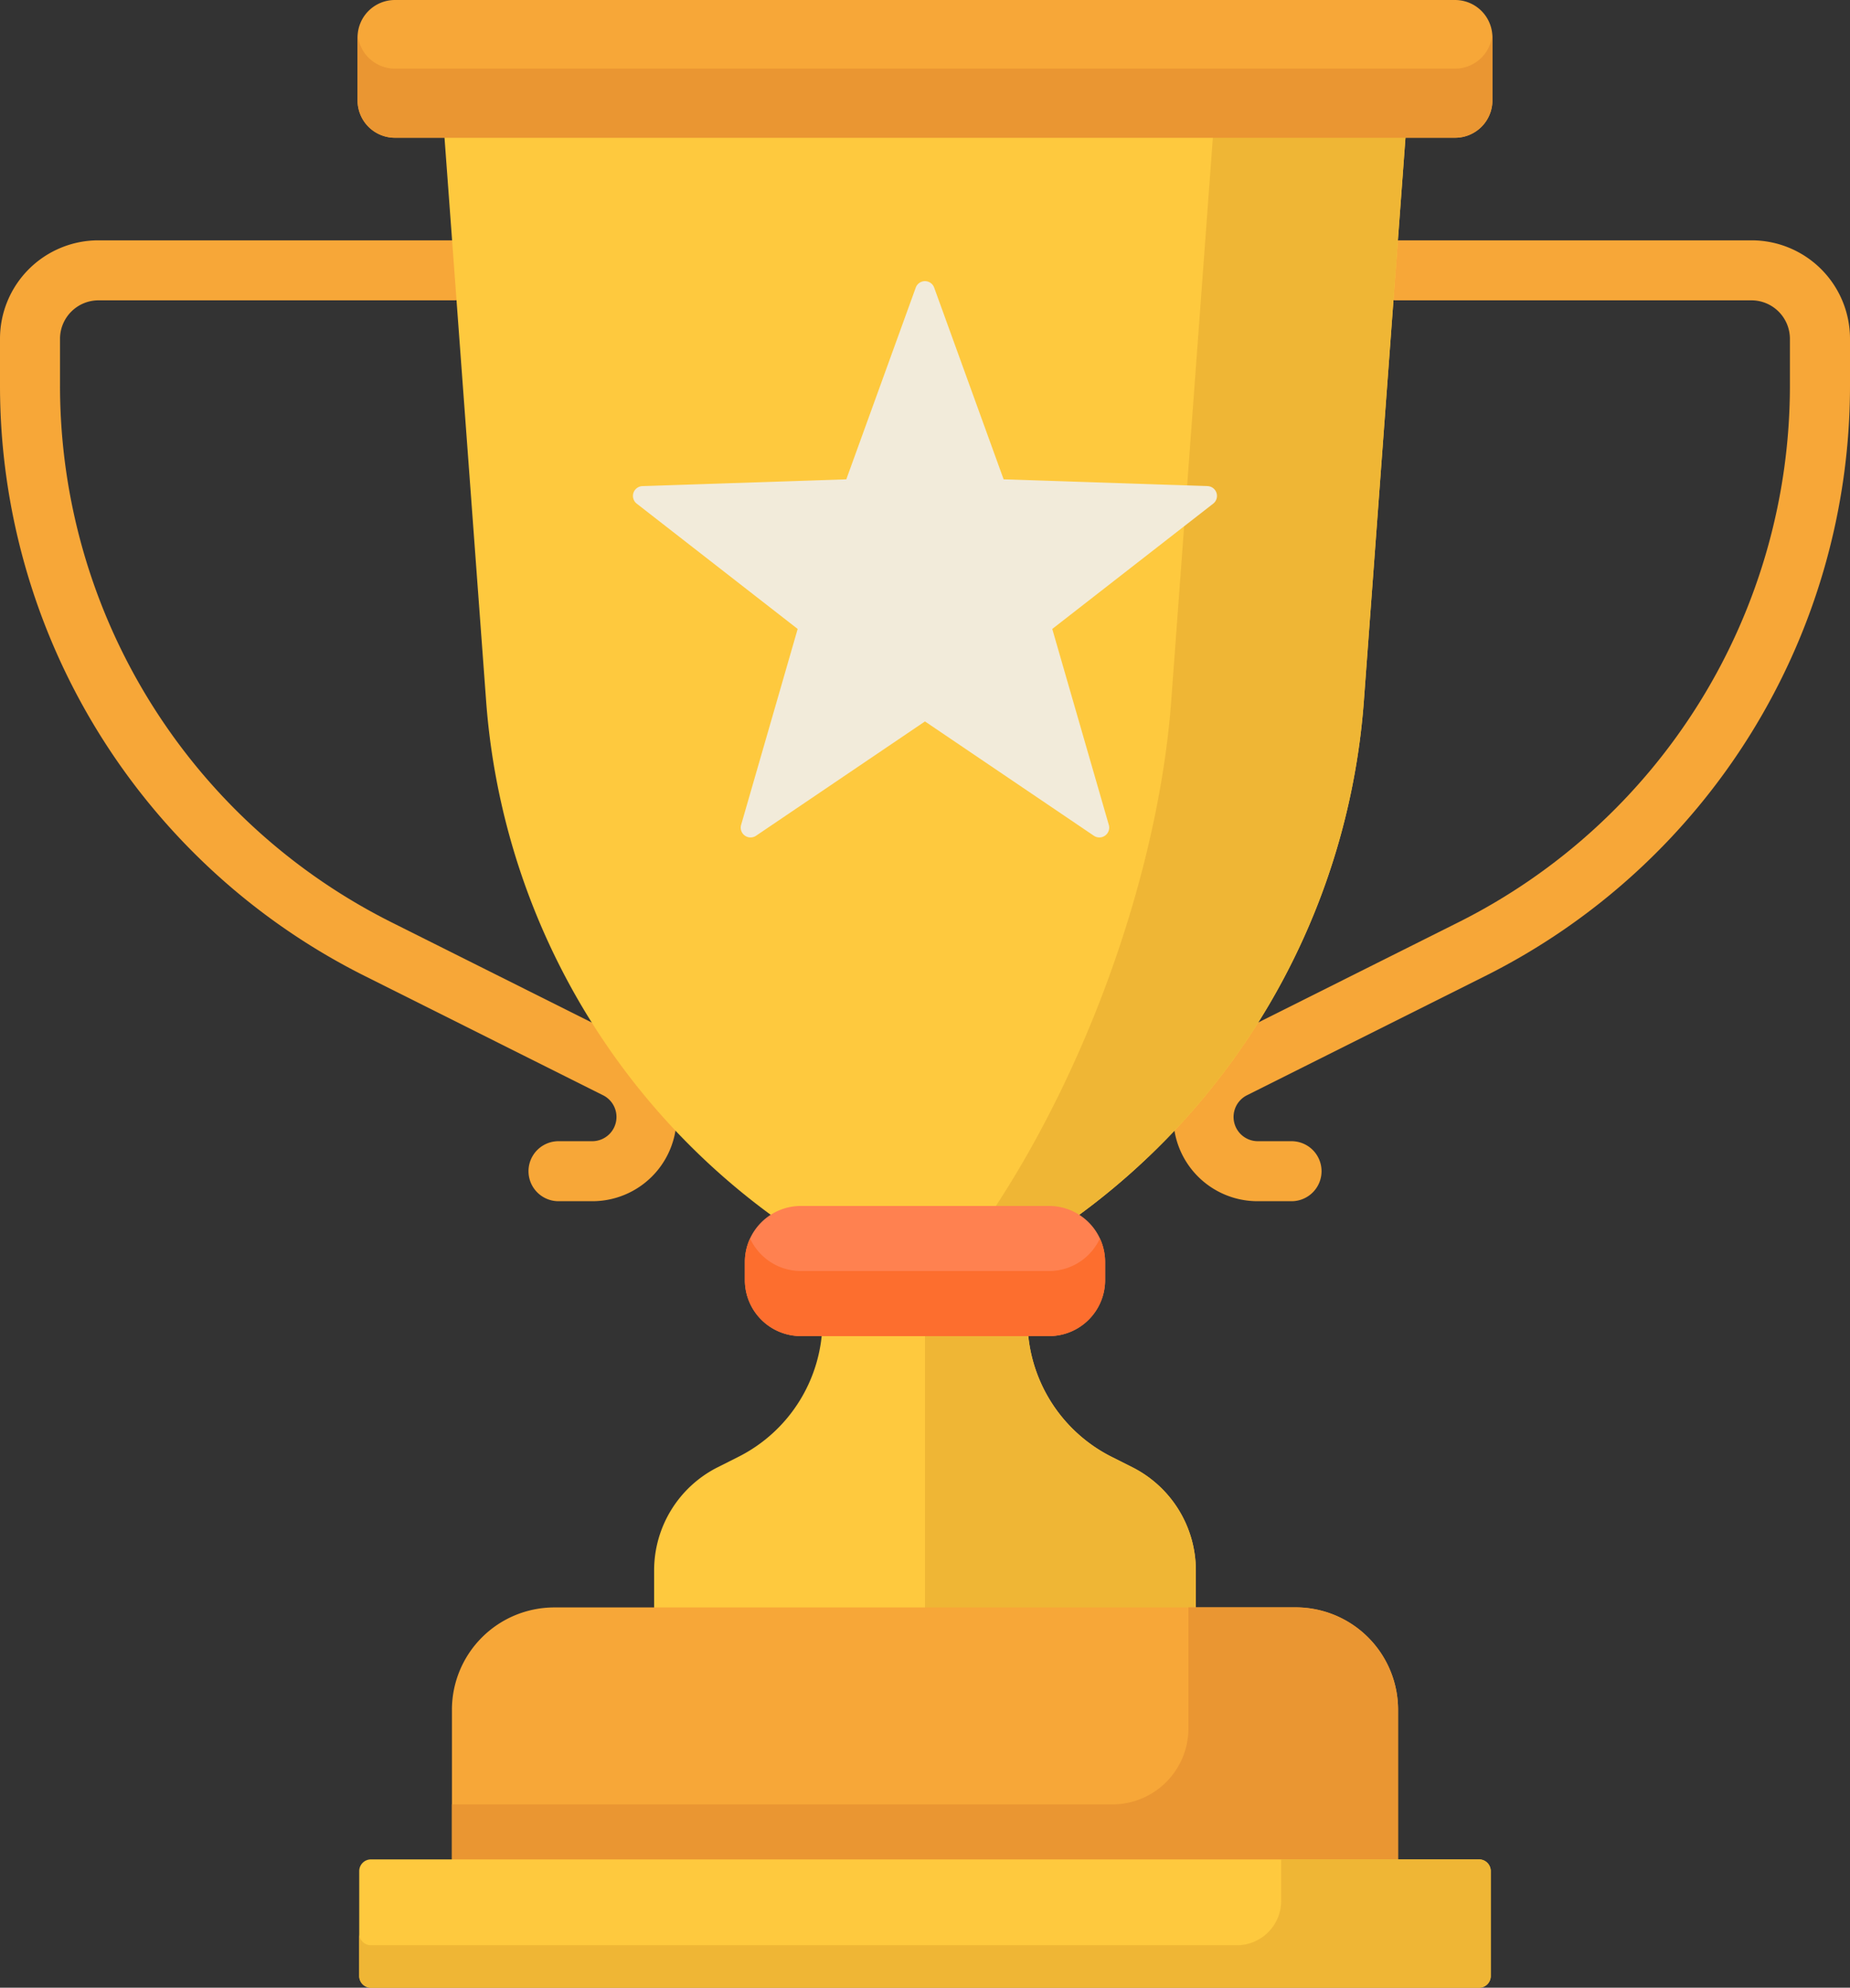<svg xmlns="http://www.w3.org/2000/svg" id="trophy" width="76.877" height="82.615" viewBox="0 0 76.877 82.615"><rect x="0" y="0" width="76.877" height="82.615" fill="#333333" stroke="none"/><g id="Group_1806" data-name="Group 1806" transform="translate(0 9.989)"><path id="Path_6728" data-name="Path 6728" d="M42.391,101.845h-1.4a1.247,1.247,0,1,1,0-2.494h1.4a1.008,1.008,0,0,0,.451-1.91l-9.9-4.956A27.438,27.438,0,0,1,17.782,67.948V65.995a4.091,4.091,0,0,1,4.087-4.087H36.646a1.247,1.247,0,1,1,0,2.494H21.869a1.6,1.6,0,0,0-1.593,1.593v1.953a24.945,24.945,0,0,0,13.78,22.307l9.9,4.956a3.5,3.5,0,0,1-1.567,6.634Z" transform="translate(-17.782 -61.908)" fill="#f7a738"></path><path id="Path_6729" data-name="Path 6729" d="M324.9,101.845h-1.4a3.5,3.5,0,0,1-1.567-6.634l9.9-4.956a24.945,24.945,0,0,0,13.78-22.307V65.995a1.6,1.6,0,0,0-1.593-1.593H329.246a1.247,1.247,0,1,1,0-2.494h14.777a4.091,4.091,0,0,1,4.087,4.087v1.953a27.438,27.438,0,0,1-15.158,24.537l-9.9,4.956a1.008,1.008,0,0,0,.451,1.91h1.4a1.247,1.247,0,1,1,0,2.494Z" transform="translate(-271.233 -61.908)" fill="#f7a738"></path></g><path id="Path_6730" data-name="Path 6730" d="M201.763,311.913v-5.425h-8.519v5.425a6.35,6.35,0,0,1-3.5,5.674l-.856.431a4.8,4.8,0,0,0-2.641,4.284v6.351h22.51V322.3a4.8,4.8,0,0,0-2.641-4.284l-.856-.431A6.35,6.35,0,0,1,201.763,311.913Z" transform="translate(-159.065 -257.034)" fill="#fec93e"></path><path id="Path_6731" data-name="Path 6731" d="M264.613,318.017l-.856-.431a6.35,6.35,0,0,1-3.5-5.674v-5.425H256v22.165h11.255V322.3A4.8,4.8,0,0,0,264.613,318.017Z" transform="translate(-217.561 -257.034)" fill="#efb635"></path><path id="Path_6732" data-name="Path 6732" d="M151.313,71.439h0a29.148,29.148,0,0,1-18.237-24.913l-1.905-25.793h40.284L169.55,46.526A29.148,29.148,0,0,1,151.313,71.439Z" transform="translate(-112.875 -17.388)" fill="#fec93e"></path><path id="Path_6733" data-name="Path 6733" d="M268.106,20.733,266.2,46.526c-.586,7.93-4.362,18.186-10.237,24.91l.006,0h0a29.148,29.148,0,0,0,18.237-24.913l1.905-25.793Z" transform="translate(-217.53 -17.388)" fill="#efb635"></path><path id="Path_6734" data-name="Path 6734" d="M155.475,5.726H111.421a1.552,1.552,0,0,1-1.552-1.552V1.552A1.552,1.552,0,0,1,111.421,0h44.054a1.552,1.552,0,0,1,1.552,1.552V4.173A1.552,1.552,0,0,1,155.475,5.726Z" transform="translate(-95.01)" fill="#f7a738"></path><path id="Path_6735" data-name="Path 6735" d="M155.475,10.263H111.42a1.552,1.552,0,0,1-1.546-1.426c0,.042-.006.084-.006.126v2.621a1.552,1.552,0,0,0,1.552,1.552h44.054a1.552,1.552,0,0,0,1.552-1.552V8.963c0-.043,0-.085-.006-.126A1.551,1.551,0,0,1,155.475,10.263Z" transform="translate(-95.009 -7.411)" fill="#ea9632"></path><path id="Path_6736" data-name="Path 6736" d="M173.486,425.4H134.169v-7.123a4.256,4.256,0,0,1,4.256-4.256H169.23a4.256,4.256,0,0,1,4.256,4.256V425.4Z" transform="translate(-115.389 -347.211)" fill="#f7a738"></path><path id="Path_6737" data-name="Path 6737" d="M169.23,414.016h-4.455v5.029a3.163,3.163,0,0,1-3.163,3.163H134.169V425.4h39.317v-7.124A4.256,4.256,0,0,0,169.23,414.016Z" transform="translate(-115.389 -347.211)" fill="#ea9632"></path><path id="Path_6738" data-name="Path 6738" d="M156.831,484.277H110.78a.485.485,0,0,1-.485-.485v-4.363a.485.485,0,0,1,.485-.485h46.05a.485.485,0,0,1,.485.485v4.363A.485.485,0,0,1,156.831,484.277Z" transform="translate(-95.367 -401.661)" fill="#fec93e"></path><path id="Path_6739" data-name="Path 6739" d="M222.255,316.041h-10.31a2.33,2.33,0,0,1-2.33-2.329v-.751a2.33,2.33,0,0,1,2.33-2.33h10.31a2.33,2.33,0,0,1,2.33,2.33v.751A2.329,2.329,0,0,1,222.255,316.041Z" transform="translate(-178.662 -260.508)" fill="#ff8150"></path><path id="Path_6740" data-name="Path 6740" d="M222.255,320.366h-10.31a2.328,2.328,0,0,1-2.113-1.353,2.317,2.317,0,0,0-.217.977v.751a2.33,2.33,0,0,0,2.33,2.33h10.31a2.33,2.33,0,0,0,2.33-2.33v-.751a2.316,2.316,0,0,0-.217-.977A2.328,2.328,0,0,1,222.255,320.366Z" transform="translate(-178.662 -267.538)" fill="#fd6e2e"></path><path id="Path_6741" data-name="Path 6741" d="M193.3,72.673l2.887,7.97,8.472.282a.408.408,0,0,1,.237.729l-6.688,5.208,2.35,8.145a.408.408,0,0,1-.62.451l-7.02-4.752-7.02,4.752a.408.408,0,0,1-.62-.451l2.35-8.145-6.688-5.208a.408.408,0,0,1,.237-.729l8.472-.282,2.887-7.97A.407.407,0,0,1,193.3,72.673Z" transform="translate(-154.481 -60.721)" fill="#f2ebda"></path><path id="Path_6742" data-name="Path 6742" d="M156.831,478.943h-8.225v1.724a1.845,1.845,0,0,1-1.845,1.845H110.78a.485.485,0,0,1-.485-.485v1.764a.485.485,0,0,0,.485.485h46.05a.485.485,0,0,0,.485-.485v-4.363A.485.485,0,0,0,156.831,478.943Z" transform="translate(-95.367 -401.661)" fill="#efb635"></path></svg>